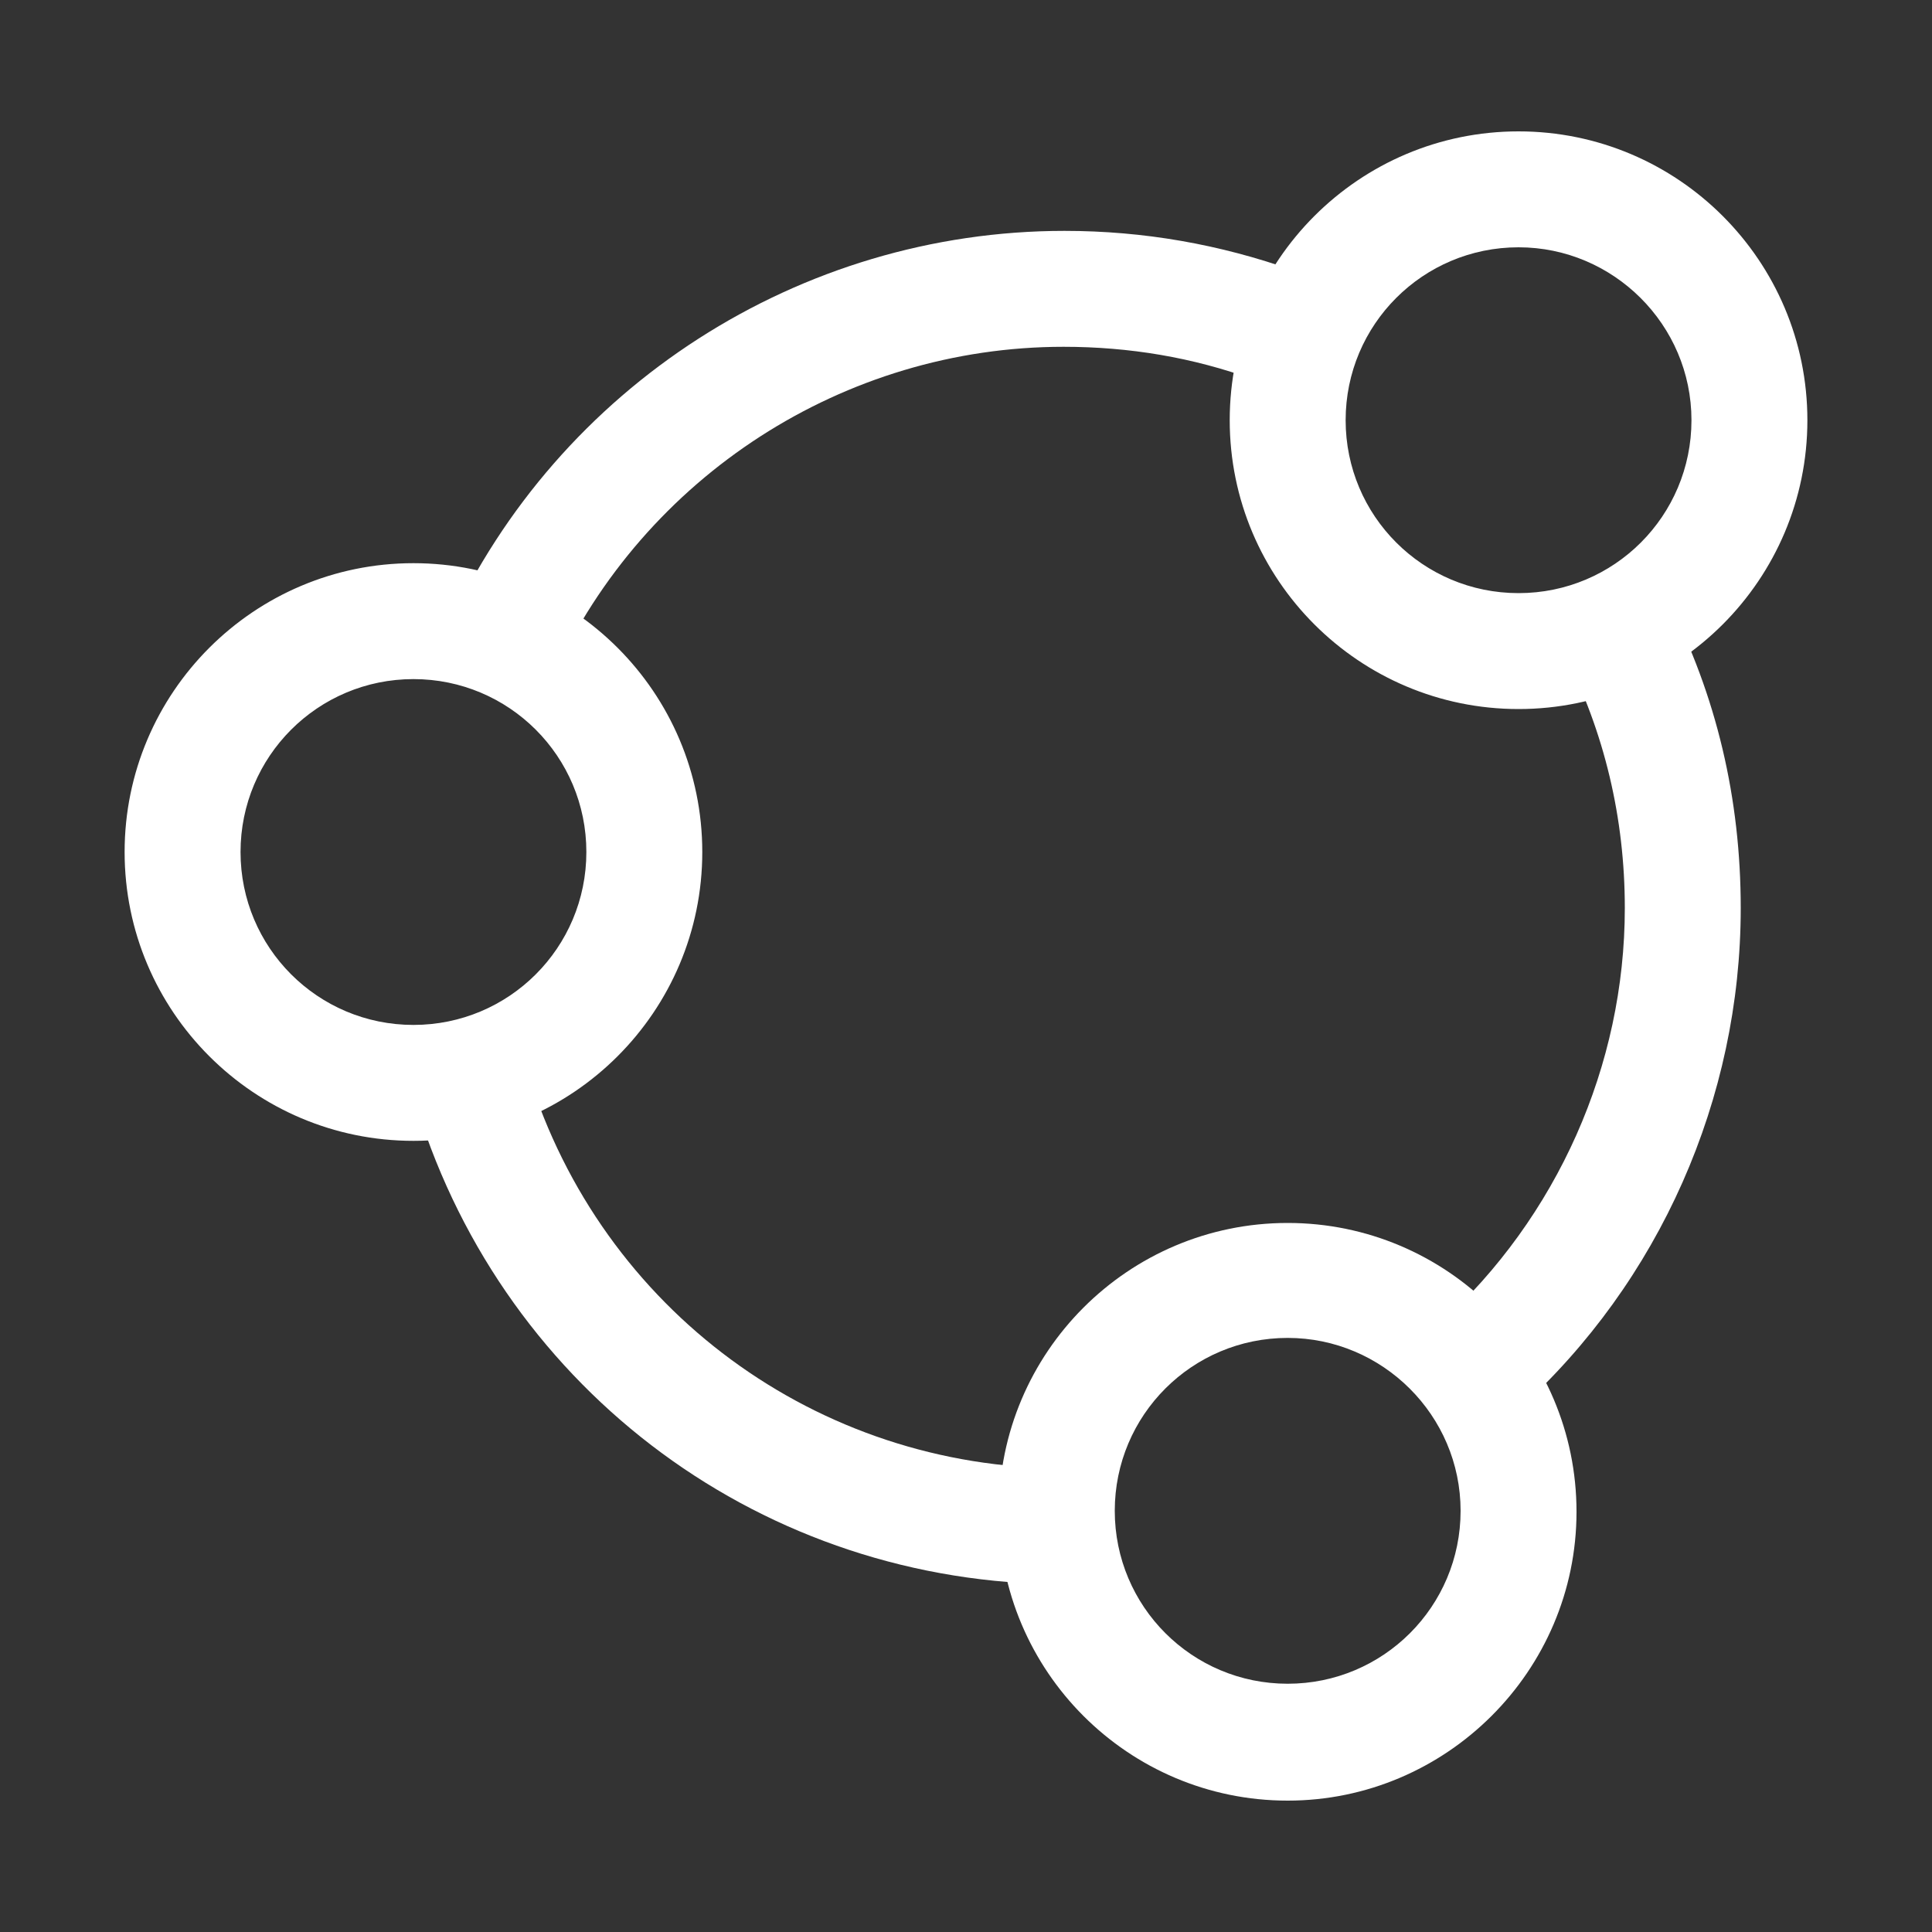 <?xml version="1.0" standalone="no"?><!DOCTYPE svg PUBLIC "-//W3C//DTD SVG 1.1//EN" "http://www.w3.org/Graphics/SVG/1.1/DTD/svg11.dtd"><svg class="icon" width="32px" height="32.00px" viewBox="0 0 1024 1024" version="1.1" xmlns="http://www.w3.org/2000/svg"><rect x="0" y="0" width="1024" height="1024" fill="#333333" stroke="none"/><path fill="#FFFFFF" d="M219.136 604.672c-84.48 0-153.088-68.608-153.088-153.088s68.608-153.088 153.088-153.088 153.088 68.608 153.088 153.088-68.608 153.088-153.088 153.088z m0-244.736c-50.688 0-91.648 40.96-91.648 91.648s40.96 91.648 91.648 91.648 91.648-40.96 91.648-91.648-40.96-91.648-91.648-91.648z m585.728 15.872c-84.48 0-153.088-68.608-153.088-153.088S720.384 69.632 804.864 69.632 957.952 138.24 957.952 222.72s-68.608 153.088-153.088 153.088z m0-244.736c-50.688 0-91.648 40.96-91.648 91.648s40.96 91.648 91.648 91.648c50.688 0 91.648-40.96 91.648-91.648s-41.472-91.648-91.648-91.648zM682.496 954.368c-84.48 0-153.088-68.608-153.088-153.088s68.608-153.088 153.088-153.088S835.584 716.8 835.584 801.28s-69.12 153.088-153.088 153.088z m0-245.248c-50.688 0-91.648 40.96-91.648 91.648s40.96 91.648 91.648 91.648c50.688 0 91.648-40.96 91.648-91.648s-41.472-91.648-91.648-91.648z"  /><path fill="#FFFFFF" d="M563.712 839.68c-158.208 0-295.424-101.376-342.528-251.904l58.88-18.432C318.976 694.272 433.152 778.24 563.712 778.24v61.44z m241.152-92.672l-41.472-45.568c61.952-56.32 97.792-136.704 97.792-220.16 0-47.616-10.752-93.184-32.256-135.168l54.784-28.16c26.112 50.688 38.912 105.472 38.912 163.328 0 100.864-43.008 198.144-117.76 265.728z m-511.488-389.12l-55.808-25.6c58.368-127.488 186.368-209.92 326.656-209.92 41.984 0 82.432 7.168 121.344 20.992l-20.992 57.856c-32.256-11.776-66.048-17.408-100.864-17.408-116.224 0-222.208 68.608-270.336 174.08z"  /></svg>